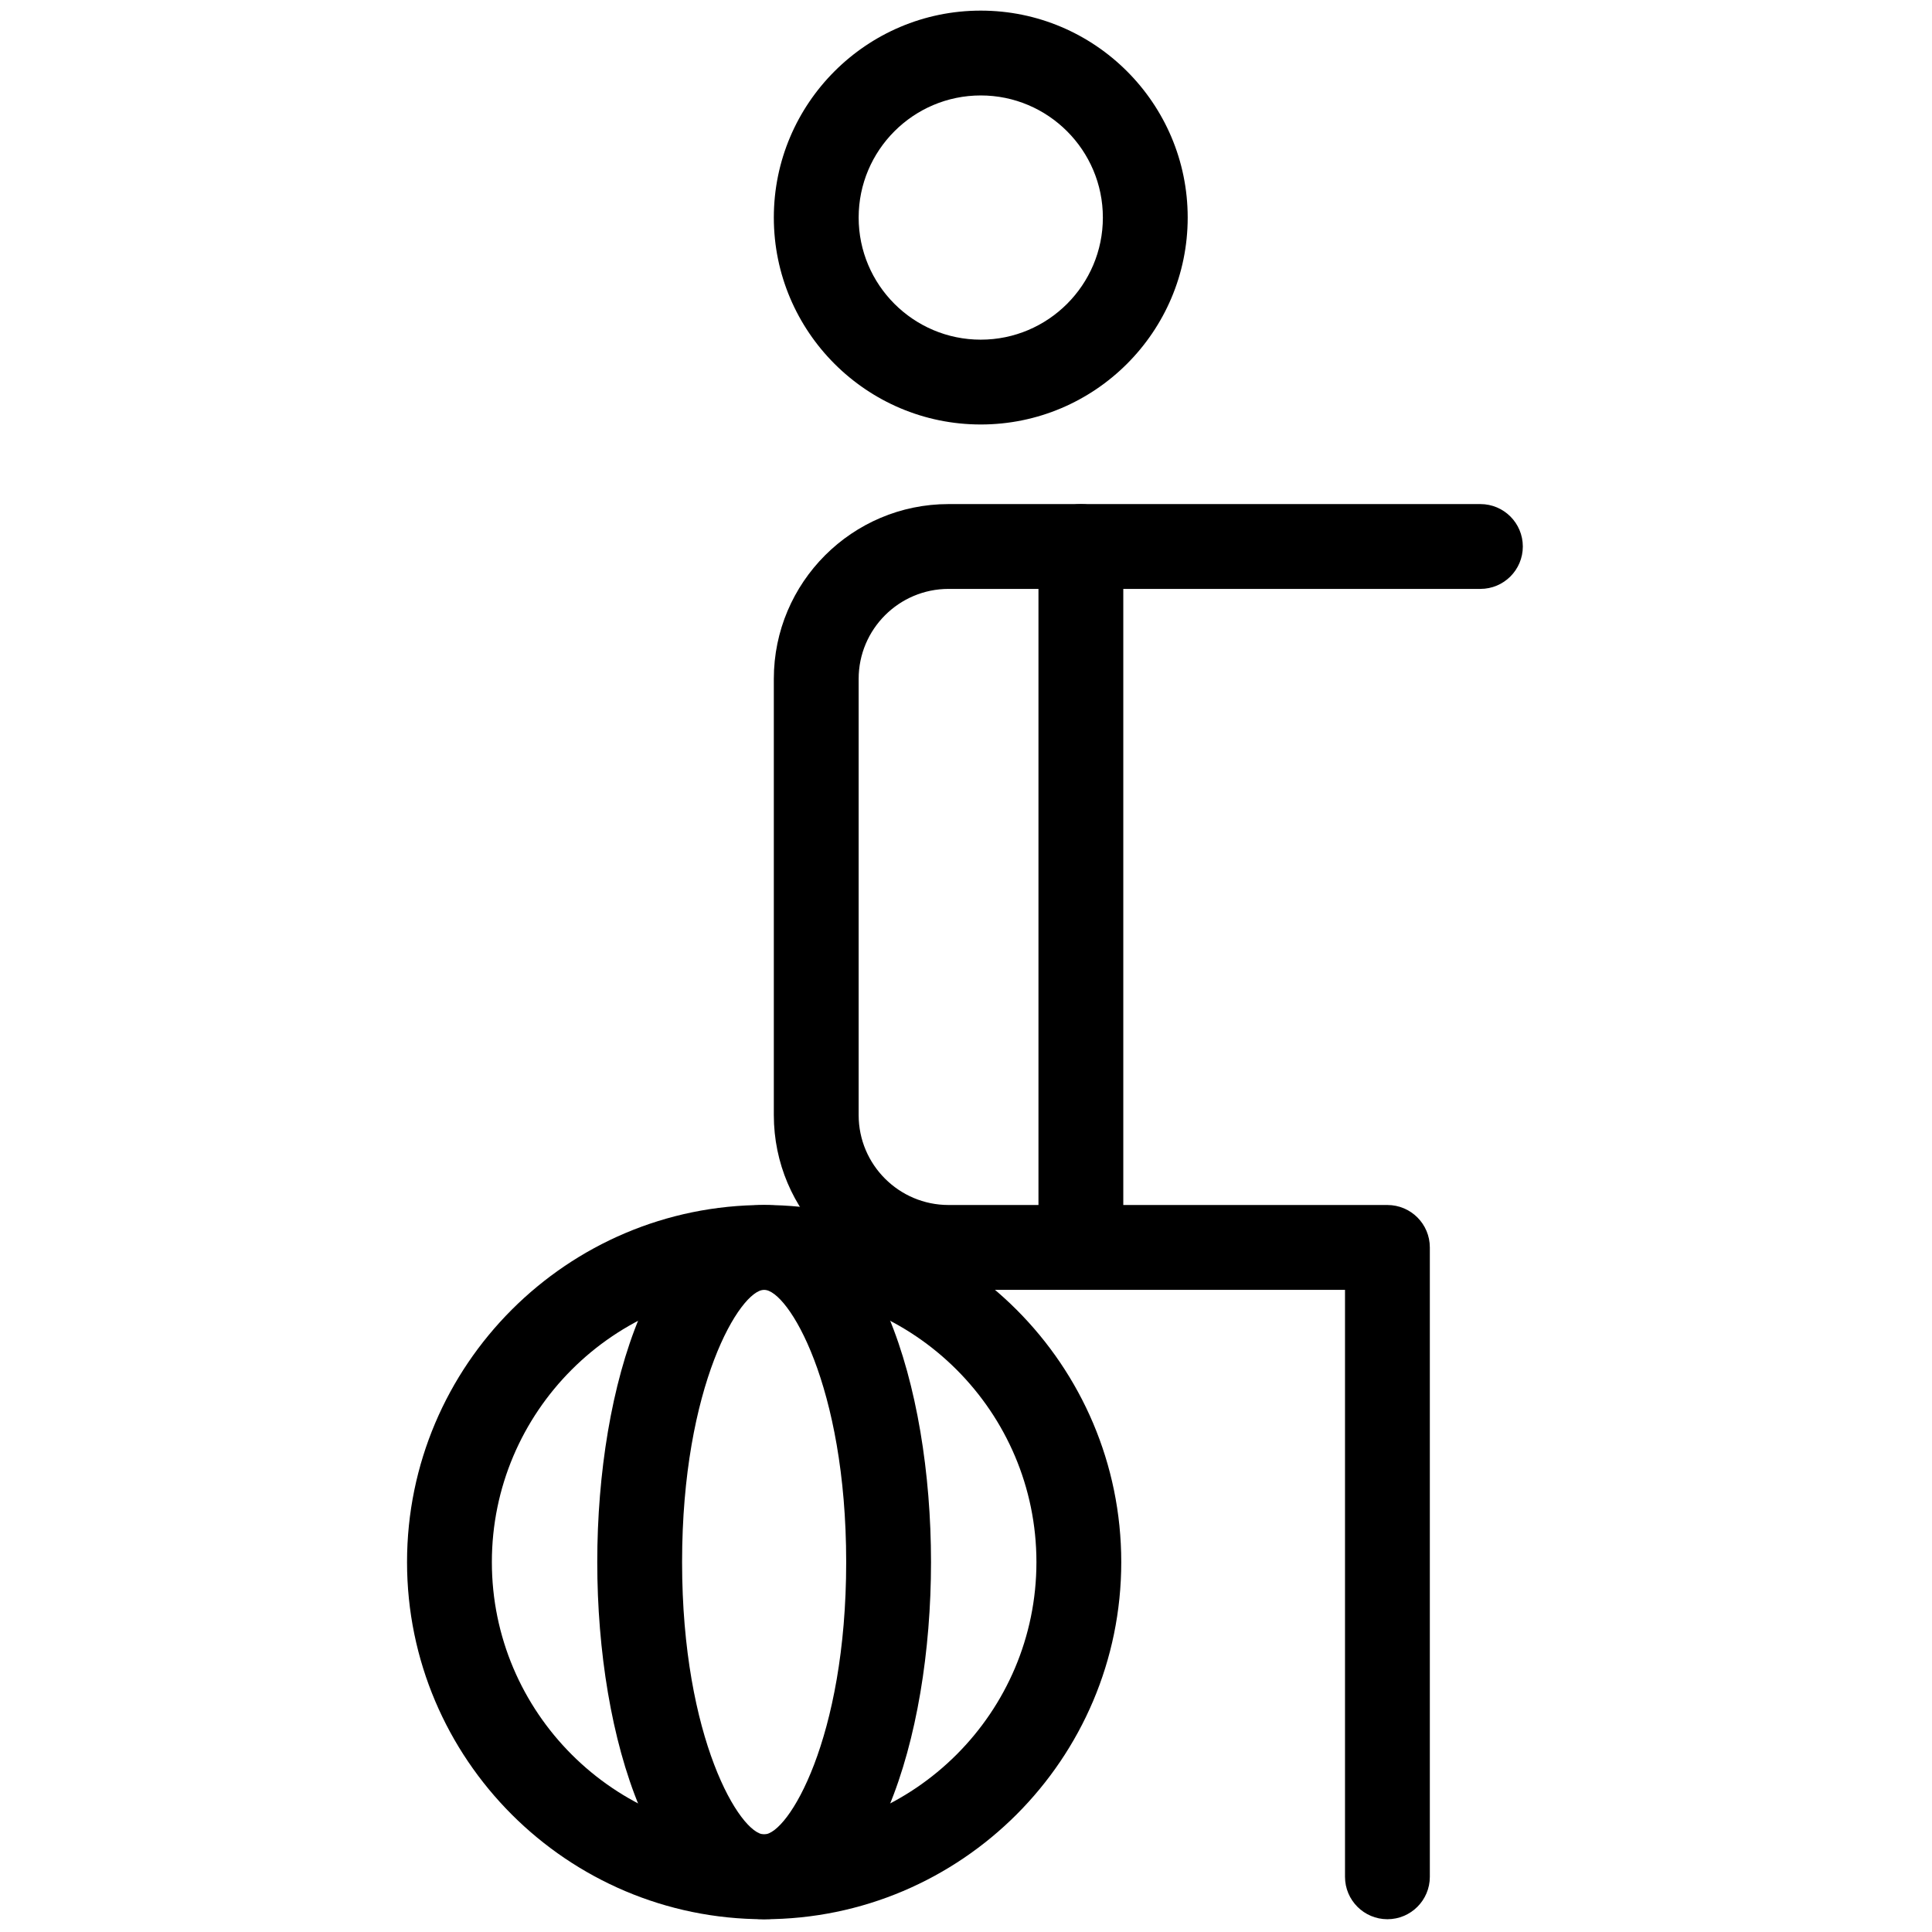 <svg xmlns="http://www.w3.org/2000/svg" xmlns:xlink="http://www.w3.org/1999/xlink" version="1.1" width="256" height="256" viewBox="0 0 256 256" xml:space="preserve">
<g style="stroke: none; stroke-width: 0; stroke-dasharray: none; stroke-linecap: butt; stroke-linejoin: miter; stroke-miterlimit: 10; fill: none; fill-rule: nonzero; opacity: 1;" transform="translate(1.407 1.407) scale(2.81 2.81)">
	<path d="M 50.468 60.321 h -6.239 c -4.543 0 -8.24 -3.696 -8.24 -8.239 V 31.509 c 0 -4.543 3.696 -8.24 8.24 -8.24 h 6.239 c 1.104 0 2 0.896 2 2 v 33.052 C 52.468 59.426 51.572 60.321 50.468 60.321 z M 44.229 27.269 c -2.338 0 -4.24 1.902 -4.24 4.24 v 20.573 c 0 2.338 1.902 4.239 4.24 4.239 h 4.239 V 27.269 H 44.229 z" style="stroke: none; stroke-width: 1; stroke-dasharray: none; stroke-linecap: butt; stroke-linejoin: miter; stroke-miterlimit: 10; fill: rgb(0,0,0); fill-rule: nonzero; opacity: 1;" transform=" matrix(1 0 0 1 0 0) " stroke-linecap="round"/>
	<path d="M 45.747 19.516 c -5.381 0 -9.758 -4.377 -9.758 -9.758 c 0 -5.38 4.377 -9.758 9.758 -9.758 s 9.758 4.377 9.758 9.758 C 55.505 15.139 51.128 19.516 45.747 19.516 z M 45.747 4 c -3.175 0 -5.758 2.583 -5.758 5.758 c 0 3.175 2.583 5.758 5.758 5.758 c 3.175 0 5.758 -2.583 5.758 -5.758 C 51.505 6.583 48.922 4 45.747 4 z" style="stroke: none; stroke-width: 1; stroke-dasharray: none; stroke-linecap: butt; stroke-linejoin: miter; stroke-miterlimit: 10; fill: rgb(0,0,0); fill-rule: nonzero; opacity: 1;" transform=" matrix(1 0 0 1 0 0) " stroke-linecap="round"/>
	<path d="M 69.308 27.269 h -18.84 c -1.104 0 -2 -0.896 -2 -2 s 0.896 -2 2 -2 h 18.84 c 1.104 0 2 0.896 2 2 S 70.412 27.269 69.308 27.269 z" style="stroke: none; stroke-width: 1; stroke-dasharray: none; stroke-linecap: butt; stroke-linejoin: miter; stroke-miterlimit: 10; fill: rgb(0,0,0); fill-rule: nonzero; opacity: 1;" transform=" matrix(1 0 0 1 0 0) " stroke-linecap="round"/>
	<path d="M 64.923 90 c -1.104 0 -2 -0.896 -2 -2 V 60.321 H 50.468 c -1.104 0 -2 -0.896 -2 -2 s 0.896 -2 2 -2 h 14.455 c 1.104 0 2 0.896 2 2 V 88 C 66.923 89.104 66.027 90 64.923 90 z" style="stroke: none; stroke-width: 1; stroke-dasharray: none; stroke-linecap: butt; stroke-linejoin: miter; stroke-miterlimit: 10; fill: rgb(0,0,0); fill-rule: nonzero; opacity: 1;" transform=" matrix(1 0 0 1 0 0) " stroke-linecap="round"/>
	<path d="M 35.532 90 c -9.285 0 -16.839 -7.555 -16.839 -16.84 s 7.554 -16.839 16.839 -16.839 c 9.286 0 16.84 7.554 16.84 16.839 S 44.818 90 35.532 90 z M 35.532 60.321 c -7.08 0 -12.839 5.76 -12.839 12.839 c 0 7.08 5.76 12.84 12.839 12.84 c 7.08 0 12.84 -5.76 12.84 -12.84 C 48.372 66.081 42.612 60.321 35.532 60.321 z" style="stroke: none; stroke-width: 1; stroke-dasharray: none; stroke-linecap: butt; stroke-linejoin: miter; stroke-miterlimit: 10; fill: rgb(0,0,0); fill-rule: nonzero; opacity: 1;" transform=" matrix(1 0 0 1 0 0) " stroke-linecap="round"/>
	<path d="M 35.532 90 c -5.166 0 -7.869 -8.472 -7.869 -16.84 s 2.703 -16.839 7.869 -16.839 s 7.869 8.471 7.869 16.839 S 40.698 90 35.532 90 z M 35.532 60.321 c -1.123 0 -3.869 4.499 -3.869 12.839 c 0 8.341 2.746 12.84 3.869 12.84 s 3.869 -4.499 3.869 -12.84 C 39.401 64.82 36.655 60.321 35.532 60.321 z" style="stroke: none; stroke-width: 1; stroke-dasharray: none; stroke-linecap: butt; stroke-linejoin: miter; stroke-miterlimit: 10; fill: rgb(0,0,0); fill-rule: nonzero; opacity: 1;" transform=" matrix(1 0 0 1 0 0) " stroke-linecap="round"/>
</g>
</svg>